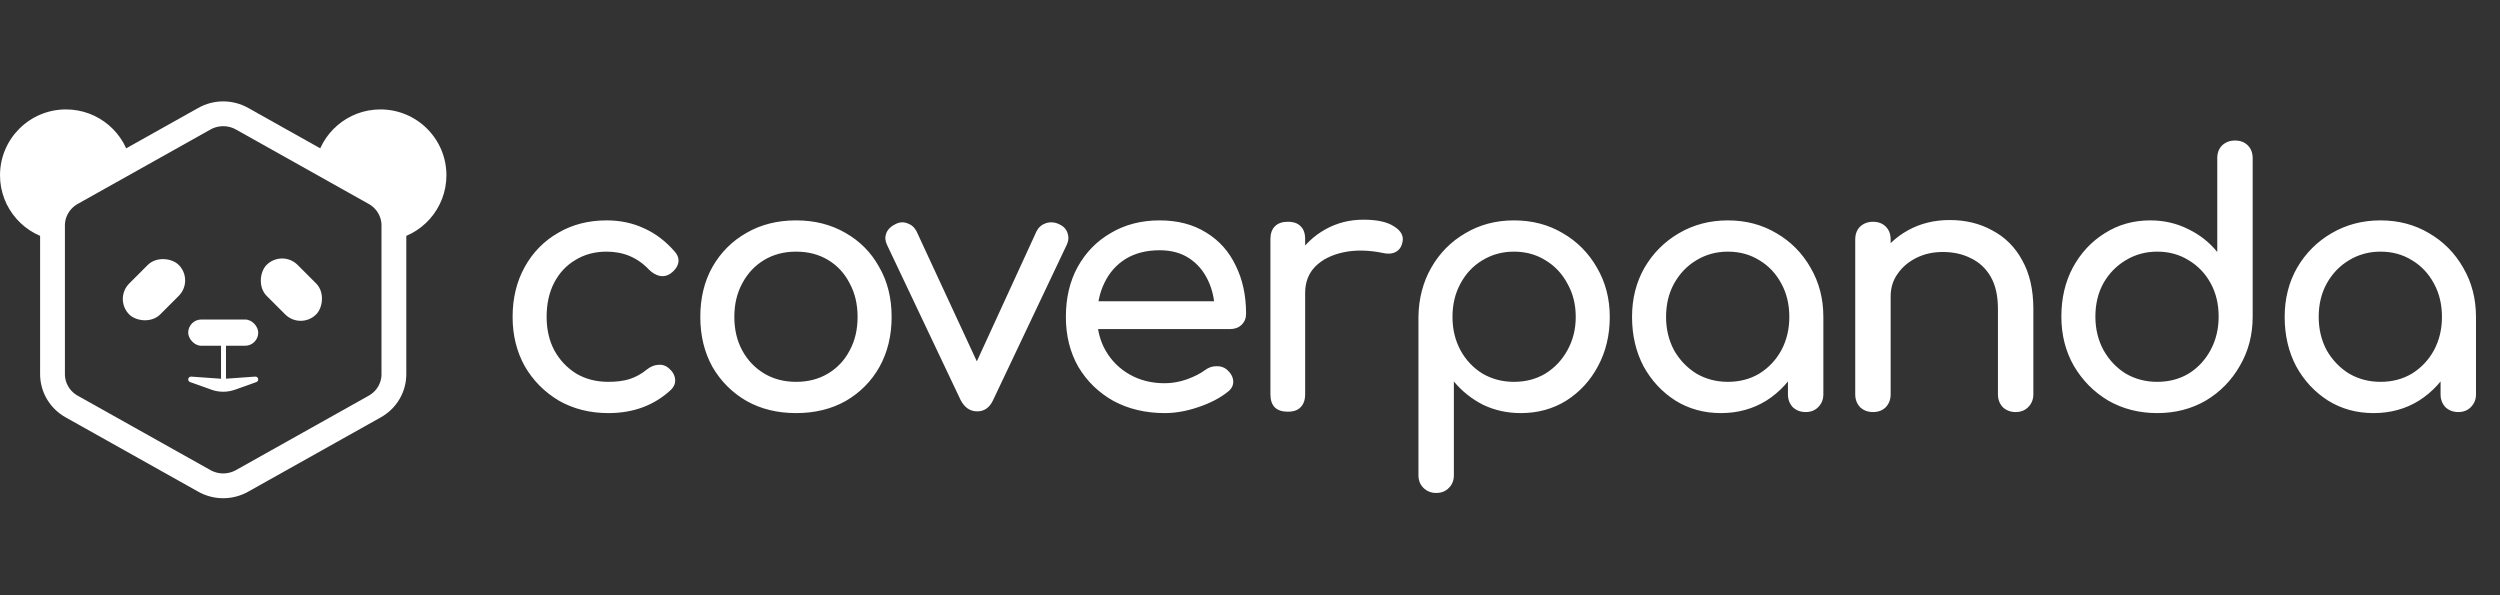 <svg fill="none" height="120" viewBox="0 0 504 120" width="504" xmlns="http://www.w3.org/2000/svg"><rect x="0" y="0" width="504" height="120" fill="#333333" stroke="none"/><path d="m26.417 34.008c-1.589 2.655-9.324 4.671-11.786 7.081-2.399 2.348-2.721 3.9-2.277 7.441-.601 0-.246.043-.826-.034-6.507-.865-11.527-6.427-11.527-13.16 0-7.332 5.955-13.277 13.3-13.277 6.59 0 12.061 4.785 13.116 11.064.121.72 0 .131 0 .885z" fill="#fff"/><path d="m63.583 34.008c1.589 2.655 9.324 4.671 11.786 7.081 2.399 2.348 2.721 3.9 2.277 7.441.601 0 .246.043.826-.034 6.507-.865 11.527-6.427 11.527-13.16 0-7.332-5.955-13.277-13.3-13.277-6.59 0-12.061 4.785-13.116 11.064-.121.72 0 .131 0 .885z" fill="#fff"/><path d="m79.411 45.438c-.001-1.315-.355-2.607-1.026-3.746s-1.636-2.085-2.797-2.742l-26.765-15.003c-1.163-.658-2.481-1.005-3.824-1.005-1.342 0-2.661.347-3.824 1.005l-26.765 15.003c-1.161.658-2.126 1.603-2.797 2.742s-1.025 2.431-1.026 3.746v30.006c.001 1.315.355 2.607 1.026 3.746.671 1.139 1.636 2.085 2.797 2.743l26.765 15.003c1.163.658 2.481 1.005 3.824 1.005 1.342 0 2.661-.347 3.824-1.005l26.765-15.003c1.161-.658 2.126-1.603 2.797-2.743.671-1.139 1.025-2.431 1.026-3.746z" stroke="#fff" stroke-linecap="round" stroke-linejoin="round" stroke-width="5"/><g fill="#fff"><rect height="8.824" rx="4.412" transform="matrix(.707 -.707 .707 .707 -35.903 33.877)" width="14.118" x="22.941" y="60.277"/><rect height="8.824" rx="4.412" transform="matrix(.707 .707 -.707 .707 52.221 -25.484)" width="14.118" x="56.873" y="50.294"/><rect height="5.294" rx="2.647" width="14.118" x="37.941" y="64.412"/><path d="m37.941 76.491c0-.329.279-.589.607-.566l6.011.429c.293.021.587.021.88 0l6.011-.429c.328-.023.607.236.607.566 0 .24-.151.453-.376.534l-4.308 1.539c-1.535.548-3.213.548-4.748 0l-4.308-1.539c-.226-.081-.376-.294-.376-.534z"/></g><path d="m45.059 68.823v7.941" stroke="#fff"/><path d="m122.66 83.28c-3.733 0-7.07-.84-10.01-2.52-2.893-1.727-5.18-4.037-6.86-6.93-1.633-2.94-2.45-6.253-2.45-9.94 0-3.78.817-7.14 2.45-10.08s3.873-5.227 6.72-6.86c2.847-1.68 6.113-2.52 9.8-2.52 2.753 0 5.273.537 7.56 1.61 2.287 1.027 4.34 2.59 6.16 4.69.653.747.887 1.517.7 2.31s-.7 1.493-1.54 2.1c-.653.467-1.377.63-2.17.49-.793-.187-1.517-.607-2.17-1.26-2.287-2.427-5.133-3.64-8.54-3.64-2.38 0-4.48.56-6.3 1.68-1.82 1.073-3.243 2.59-4.27 4.55s-1.54 4.27-1.54 6.93c0 2.52.513 4.76 1.54 6.72 1.073 1.96 2.543 3.523 4.41 4.69 1.867 1.12 4.037 1.68 6.51 1.68 1.633 0 3.057-.187 4.27-.56 1.26-.42 2.403-1.05 3.43-1.89.747-.607 1.517-.933 2.31-.98.793-.093 1.493.117 2.1.63.793.653 1.237 1.4 1.33 2.24.093.793-.187 1.517-.84 2.17-3.36 3.127-7.56 4.69-12.6 4.69zm37.841 0c-3.78 0-7.117-.817-10.01-2.45-2.893-1.68-5.18-3.967-6.86-6.86-1.633-2.94-2.45-6.3-2.45-10.08 0-3.827.817-7.187 2.45-10.08 1.68-2.94 3.967-5.227 6.86-6.86 2.893-1.68 6.23-2.52 10.01-2.52 3.733 0 7.047.84 9.94 2.52 2.893 1.633 5.157 3.92 6.79 6.86 1.68 2.893 2.52 6.253 2.52 10.08 0 3.78-.817 7.14-2.45 10.08-1.633 2.893-3.897 5.18-6.79 6.86-2.893 1.633-6.23 2.45-10.01 2.45zm0-6.3c2.427 0 4.573-.56 6.44-1.68s3.313-2.66 4.34-4.62c1.073-1.96 1.61-4.223 1.61-6.79s-.537-4.83-1.61-6.79c-1.027-2.007-2.473-3.57-4.34-4.69s-4.013-1.68-6.44-1.68-4.573.56-6.44 1.68-3.337 2.683-4.41 4.69c-1.073 1.96-1.61 4.223-1.61 6.79s.537 4.83 1.61 6.79 2.543 3.5 4.41 4.62 4.013 1.68 6.44 1.68zm36.507 5.95c-1.446 0-2.566-.77-3.36-2.31l-14.84-31.29c-.373-.793-.42-1.563-.14-2.31.327-.793.934-1.4 1.82-1.82.794-.42 1.587-.49 2.38-.21.84.28 1.47.817 1.89 1.61l13.86 29.89h-3.36l13.72-29.89c.42-.793 1.05-1.33 1.89-1.61.887-.28 1.774-.21 2.66.21.84.373 1.4.957 1.68 1.75s.234 1.587-.14 2.38l-14.84 31.29c-.7 1.54-1.773 2.31-3.22 2.31zm37.823.35c-3.874 0-7.327-.817-10.36-2.45-2.987-1.68-5.344-3.967-7.07-6.86-1.68-2.94-2.52-6.3-2.52-10.08 0-3.827.793-7.187 2.38-10.08 1.633-2.94 3.873-5.227 6.72-6.86 2.846-1.68 6.113-2.52 9.8-2.52 3.64 0 6.766.817 9.38 2.45 2.613 1.587 4.596 3.803 5.95 6.65 1.4 2.8 2.1 6.043 2.1 9.73 0 .887-.304 1.633-.91 2.24-.607.56-1.377.84-2.31.84h-28.21v-5.6h28l-2.87 1.96c-.047-2.333-.514-4.41-1.4-6.23-.887-1.867-2.147-3.337-3.78-4.41-1.634-1.073-3.617-1.61-5.95-1.61-2.66 0-4.947.583-6.86 1.75-1.867 1.167-3.29 2.777-4.27 4.83-.98 2.007-1.47 4.293-1.47 6.86s.583 4.853 1.75 6.86c1.166 2.007 2.776 3.593 4.83 4.76 2.053 1.167 4.41 1.75 7.07 1.75 1.446 0 2.916-.257 4.41-.77 1.54-.56 2.776-1.19 3.71-1.89.7-.513 1.446-.77 2.24-.77.84-.047 1.563.187 2.17.7.793.7 1.213 1.47 1.26 2.31.046.84-.327 1.563-1.12 2.17-1.587 1.26-3.57 2.287-5.95 3.08-2.334.793-4.574 1.19-6.72 1.19zm24.716-24.22c0-2.8.677-5.297 2.03-7.49 1.4-2.24 3.267-4.013 5.6-5.32 2.334-1.307 4.9-1.96 7.7-1.96s4.877.467 6.23 1.4c1.4.887 1.937 1.96 1.61 3.22-.14.653-.42 1.167-.84 1.54-.373.327-.816.537-1.33.63-.513.093-1.073.07-1.68-.07-2.986-.607-5.67-.653-8.05-.14s-4.27 1.47-5.67 2.87c-1.353 1.4-2.03 3.173-2.03 5.32zm.07 23.94c-1.12 0-1.983-.28-2.59-.84-.606-.607-.91-1.493-.91-2.66v-31.29c0-1.12.304-1.983.91-2.59.607-.607 1.47-.91 2.59-.91 1.167 0 2.03.303 2.59.91.607.56.91 1.423.91 2.59v31.29c0 1.12-.303 1.983-.91 2.59-.56.607-1.423.91-2.59.91zm29.913 16.38c-1.027 0-1.89-.35-2.59-1.05-.653-.653-.98-1.493-.98-2.52v-31.92c.047-3.687.91-7 2.59-9.94s3.967-5.25 6.86-6.93c2.893-1.727 6.16-2.59 9.8-2.59 3.687 0 6.977.863 9.87 2.59 2.893 1.68 5.18 3.99 6.86 6.93 1.727 2.94 2.59 6.253 2.59 9.94s-.793 7-2.38 9.94c-1.54 2.893-3.663 5.203-6.37 6.93-2.707 1.68-5.763 2.52-9.17 2.52-2.753 0-5.297-.56-7.63-1.68-2.287-1.167-4.247-2.73-5.88-4.69v18.9c0 1.027-.327 1.867-.98 2.52-.653.7-1.517 1.05-2.59 1.05zm15.68-22.4c2.38 0 4.503-.56 6.37-1.68 1.867-1.167 3.337-2.73 4.41-4.69 1.12-2.007 1.68-4.247 1.68-6.72 0-2.52-.56-4.76-1.68-6.72-1.073-2.007-2.543-3.57-4.41-4.69-1.867-1.167-3.99-1.75-6.37-1.75-2.333 0-4.457.583-6.37 1.75-1.867 1.12-3.337 2.683-4.41 4.69-1.073 1.96-1.61 4.2-1.61 6.72 0 2.473.537 4.713 1.61 6.72 1.073 1.96 2.543 3.523 4.41 4.69 1.913 1.12 4.037 1.68 6.37 1.68zm41.729 6.3c-3.407 0-6.463-.84-9.17-2.52-2.707-1.727-4.853-4.037-6.44-6.93-1.54-2.94-2.31-6.253-2.31-9.94s.84-7 2.52-9.94c1.727-2.94 4.037-5.25 6.93-6.93 2.94-1.727 6.23-2.59 9.87-2.59s6.907.863 9.8 2.59c2.893 1.68 5.18 3.99 6.86 6.93 1.727 2.94 2.59 6.253 2.59 9.94h-2.73c0 3.687-.793 7-2.38 9.94-1.54 2.893-3.663 5.203-6.37 6.93-2.707 1.68-5.763 2.52-9.17 2.52zm1.4-6.3c2.38 0 4.503-.56 6.37-1.68 1.867-1.167 3.337-2.73 4.41-4.69 1.073-2.007 1.61-4.247 1.61-6.72 0-2.52-.537-4.76-1.61-6.72-1.073-2.007-2.543-3.57-4.41-4.69-1.867-1.167-3.99-1.75-6.37-1.75-2.333 0-4.457.583-6.37 1.75-1.867 1.12-3.36 2.683-4.48 4.69-1.073 1.96-1.61 4.2-1.61 6.72 0 2.473.537 4.713 1.61 6.72 1.12 1.96 2.613 3.523 4.48 4.69 1.913 1.12 4.037 1.68 6.37 1.68zm15.68 6.09c-1.027 0-1.89-.327-2.59-.98-.653-.7-.98-1.563-.98-2.59v-10.71l1.33-7.42 5.81 2.52v15.61c0 1.027-.35 1.89-1.05 2.59-.653.653-1.493.98-2.52.98zm42.336 0c-1.026 0-1.89-.327-2.59-.98-.653-.7-.98-1.563-.98-2.59v-17.22c0-2.66-.49-4.83-1.47-6.51s-2.31-2.917-3.99-3.71c-1.633-.84-3.523-1.26-5.67-1.26-1.96 0-3.733.397-5.32 1.19-1.586.793-2.846 1.867-3.78 3.22-.933 1.307-1.4 2.823-1.4 4.55h-4.41c0-2.94.7-5.553 2.1-7.84 1.447-2.333 3.407-4.177 5.88-5.53 2.474-1.353 5.25-2.03 8.33-2.03 3.22 0 6.09.7 8.61 2.1 2.567 1.353 4.574 3.36 6.02 6.02 1.494 2.66 2.24 5.927 2.24 9.8v17.22c0 1.027-.35 1.89-1.05 2.59-.653.653-1.493.98-2.52.98zm-28.77 0c-1.026 0-1.89-.327-2.59-.98-.653-.7-.98-1.563-.98-2.59v-31.22c0-1.073.327-1.937.98-2.59.7-.653 1.564-.98 2.59-.98 1.074 0 1.937.327 2.59.98.654.653.98 1.517.98 2.59v31.22c0 1.027-.326 1.89-.98 2.59-.653.653-1.516.98-2.59.98zm57.305.21c-3.64 0-6.93-.84-9.87-2.52-2.893-1.727-5.203-4.06-6.93-7-1.68-2.94-2.52-6.253-2.52-9.94s.77-6.977 2.31-9.87c1.587-2.94 3.733-5.25 6.44-6.93 2.707-1.727 5.763-2.59 9.17-2.59 2.753 0 5.297.583 7.63 1.75 2.333 1.12 4.293 2.66 5.88 4.62v-18.9c0-1.073.327-1.937.98-2.59.7-.653 1.563-.98 2.59-.98 1.073 0 1.937.327 2.59.98s.98 1.517.98 2.59v31.92c0 3.687-.863 7-2.59 9.94-1.68 2.94-3.967 5.273-6.86 7-2.893 1.68-6.16 2.52-9.8 2.52zm0-6.3c2.38 0 4.503-.56 6.37-1.68 1.867-1.167 3.337-2.753 4.41-4.76s1.61-4.247 1.61-6.72c0-2.52-.537-4.76-1.61-6.72s-2.543-3.5-4.41-4.62c-1.867-1.167-3.99-1.75-6.37-1.75-2.333 0-4.457.583-6.37 1.75-1.867 1.12-3.36 2.66-4.48 4.62-1.073 1.96-1.61 4.2-1.61 6.72 0 2.473.537 4.713 1.61 6.72 1.12 2.007 2.613 3.593 4.48 4.76 1.913 1.12 4.037 1.68 6.37 1.68zm43.619 6.3c-3.407 0-6.463-.84-9.17-2.52-2.707-1.727-4.853-4.037-6.44-6.93-1.54-2.94-2.31-6.253-2.31-9.94s.84-7 2.52-9.94c1.727-2.94 4.037-5.25 6.93-6.93 2.94-1.727 6.23-2.59 9.87-2.59s6.907.863 9.8 2.59c2.893 1.68 5.18 3.99 6.86 6.93 1.727 2.94 2.59 6.253 2.59 9.94h-2.73c0 3.687-.793 7-2.38 9.94-1.54 2.893-3.663 5.203-6.37 6.93-2.707 1.68-5.763 2.52-9.17 2.52zm1.4-6.3c2.38 0 4.503-.56 6.37-1.68 1.867-1.167 3.337-2.73 4.41-4.69 1.073-2.007 1.61-4.247 1.61-6.72 0-2.52-.537-4.76-1.61-6.72-1.073-2.007-2.543-3.57-4.41-4.69-1.867-1.167-3.99-1.75-6.37-1.75-2.333 0-4.457.583-6.37 1.75-1.867 1.12-3.36 2.683-4.48 4.69-1.073 1.96-1.61 4.2-1.61 6.72 0 2.473.537 4.713 1.61 6.72 1.12 1.96 2.613 3.523 4.48 4.69 1.913 1.12 4.037 1.68 6.37 1.68zm15.68 6.09c-1.027 0-1.89-.327-2.59-.98-.653-.7-.98-1.563-.98-2.59v-10.71l1.33-7.42 5.81 2.52v15.61c0 1.027-.35 1.89-1.05 2.59-.653.653-1.493.98-2.52.98z" fill="#fff"/></svg>